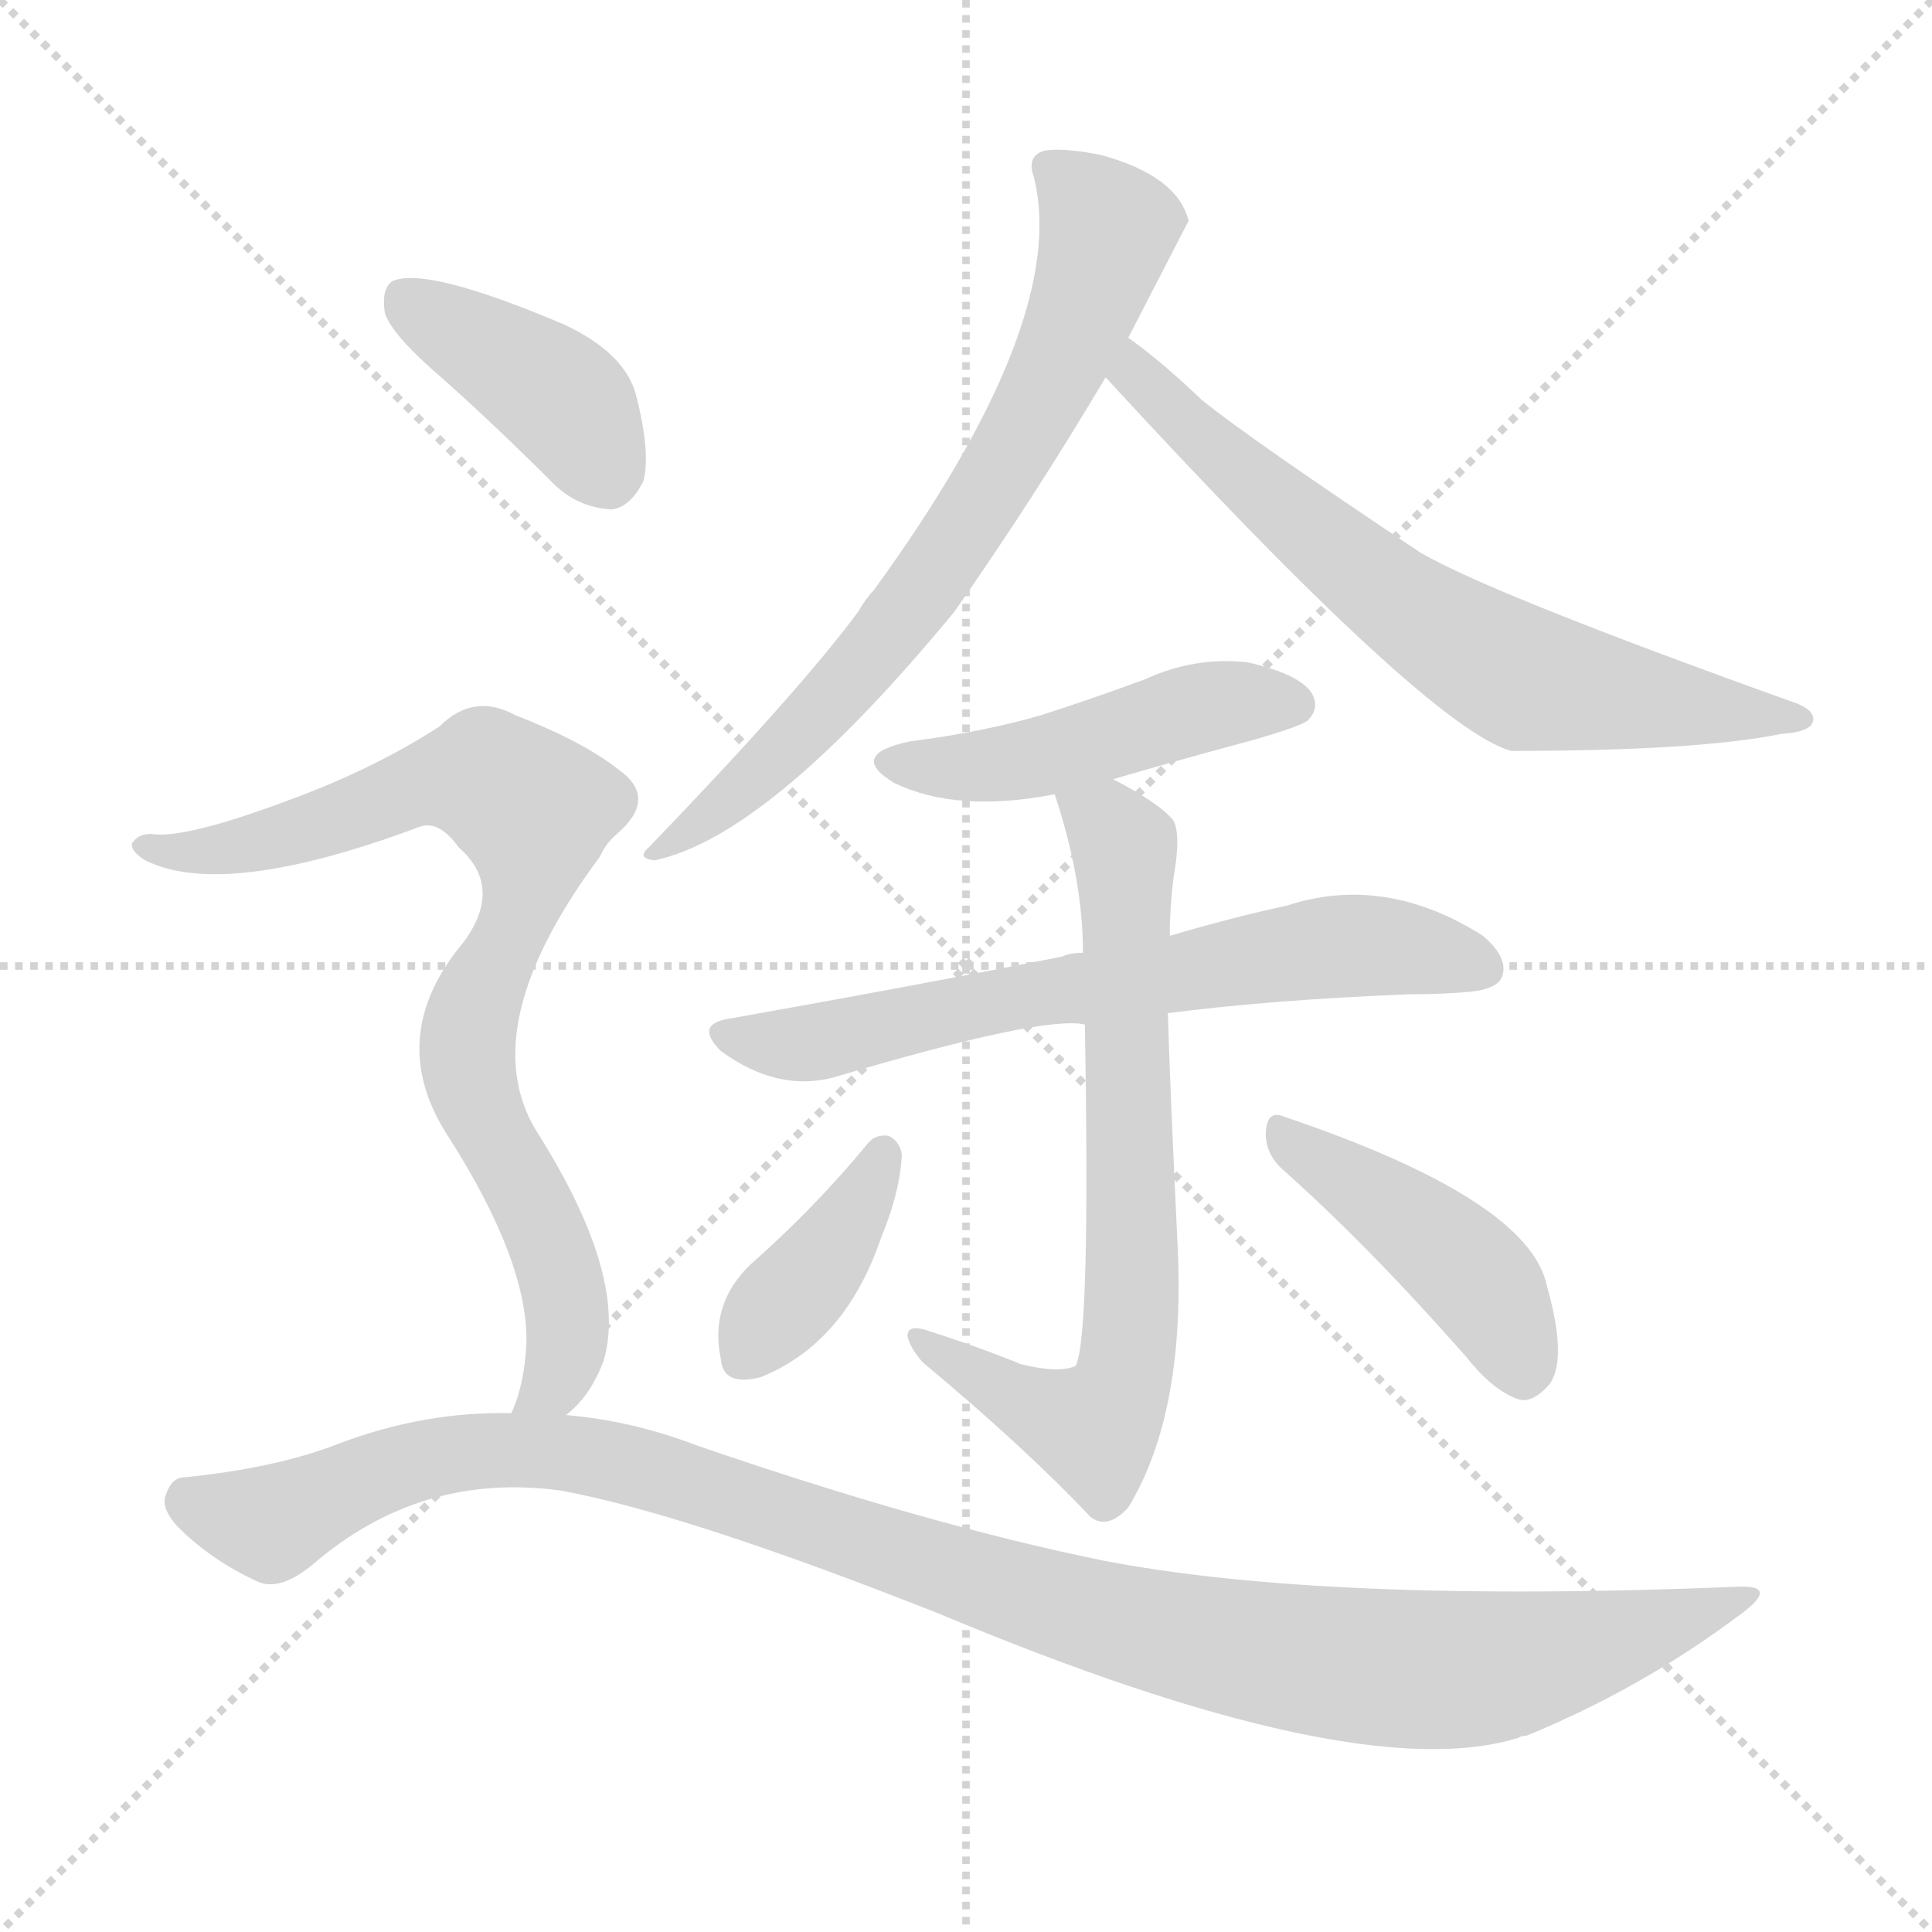 <svg version="1.1" viewBox="0 0 1024 1024" xmlns="http://www.w3.org/2000/svg">
  <g stroke="lightgray" stroke-dasharray="1,1" stroke-width="1" transform="scale(4, 4)">
    <line x1="0" y1="0" x2="256" y2="256"></line>
    <line x1="256" y1="0" x2="0" y2="256"></line>
    <line x1="128" y1="0" x2="128" y2="256"></line>
    <line x1="0" y1="128" x2="256" y2="128"></line>
  </g>
  <g transform="scale(1, -1) translate(0, -900)">
    <style type="text/css">
      
        @keyframes keyframes0 {
          from {
            stroke: blue;
            stroke-dashoffset: 712;
            stroke-width: 128;
          }
          70% {
            animation-timing-function: step-end;
            stroke: blue;
            stroke-dashoffset: 0;
            stroke-width: 128;
          }
          to {
            stroke: white;
            stroke-width: 1024;
          }
        }
        #make-me-a-hanzi-animation-0 {
          animation: keyframes0 0.829s both;
          animation-delay: 0s;
          animation-timing-function: linear;
        }
      
        @keyframes keyframes1 {
          from {
            stroke: blue;
            stroke-dashoffset: 679;
            stroke-width: 128;
          }
          69% {
            animation-timing-function: step-end;
            stroke: blue;
            stroke-dashoffset: 0;
            stroke-width: 128;
          }
          to {
            stroke: white;
            stroke-width: 1024;
          }
        }
        #make-me-a-hanzi-animation-1 {
          animation: keyframes1 0.803s both;
          animation-delay: 0.829s;
          animation-timing-function: linear;
        }
      
        @keyframes keyframes2 {
          from {
            stroke: blue;
            stroke-dashoffset: 469;
            stroke-width: 128;
          }
          60% {
            animation-timing-function: step-end;
            stroke: blue;
            stroke-dashoffset: 0;
            stroke-width: 128;
          }
          to {
            stroke: white;
            stroke-width: 1024;
          }
        }
        #make-me-a-hanzi-animation-2 {
          animation: keyframes2 0.632s both;
          animation-delay: 1.632s;
          animation-timing-function: linear;
        }
      
        @keyframes keyframes3 {
          from {
            stroke: blue;
            stroke-dashoffset: 665;
            stroke-width: 128;
          }
          68% {
            animation-timing-function: step-end;
            stroke: blue;
            stroke-dashoffset: 0;
            stroke-width: 128;
          }
          to {
            stroke: white;
            stroke-width: 1024;
          }
        }
        #make-me-a-hanzi-animation-3 {
          animation: keyframes3 0.791s both;
          animation-delay: 2.264s;
          animation-timing-function: linear;
        }
      
        @keyframes keyframes4 {
          from {
            stroke: blue;
            stroke-dashoffset: 710;
            stroke-width: 128;
          }
          70% {
            animation-timing-function: step-end;
            stroke: blue;
            stroke-dashoffset: 0;
            stroke-width: 128;
          }
          to {
            stroke: white;
            stroke-width: 1024;
          }
        }
        #make-me-a-hanzi-animation-4 {
          animation: keyframes4 0.828s both;
          animation-delay: 3.055s;
          animation-timing-function: linear;
        }
      
        @keyframes keyframes5 {
          from {
            stroke: blue;
            stroke-dashoffset: 387;
            stroke-width: 128;
          }
          56% {
            animation-timing-function: step-end;
            stroke: blue;
            stroke-dashoffset: 0;
            stroke-width: 128;
          }
          to {
            stroke: white;
            stroke-width: 1024;
          }
        }
        #make-me-a-hanzi-animation-5 {
          animation: keyframes5 0.565s both;
          animation-delay: 3.883s;
          animation-timing-function: linear;
        }
      
        @keyframes keyframes6 {
          from {
            stroke: blue;
            stroke-dashoffset: 439;
            stroke-width: 128;
          }
          59% {
            animation-timing-function: step-end;
            stroke: blue;
            stroke-dashoffset: 0;
            stroke-width: 128;
          }
          to {
            stroke: white;
            stroke-width: 1024;
          }
        }
        #make-me-a-hanzi-animation-6 {
          animation: keyframes6 0.607s both;
          animation-delay: 4.448s;
          animation-timing-function: linear;
        }
      
        @keyframes keyframes7 {
          from {
            stroke: blue;
            stroke-dashoffset: 403;
            stroke-width: 128;
          }
          57% {
            animation-timing-function: step-end;
            stroke: blue;
            stroke-dashoffset: 0;
            stroke-width: 128;
          }
          to {
            stroke: white;
            stroke-width: 1024;
          }
        }
        #make-me-a-hanzi-animation-7 {
          animation: keyframes7 0.578s both;
          animation-delay: 5.055s;
          animation-timing-function: linear;
        }
      
        @keyframes keyframes8 {
          from {
            stroke: blue;
            stroke-dashoffset: 815;
            stroke-width: 128;
          }
          73% {
            animation-timing-function: step-end;
            stroke: blue;
            stroke-dashoffset: 0;
            stroke-width: 128;
          }
          to {
            stroke: white;
            stroke-width: 1024;
          }
        }
        #make-me-a-hanzi-animation-8 {
          animation: keyframes8 0.913s both;
          animation-delay: 5.633s;
          animation-timing-function: linear;
        }
      
        @keyframes keyframes9 {
          from {
            stroke: blue;
            stroke-dashoffset: 1096;
            stroke-width: 128;
          }
          78% {
            animation-timing-function: step-end;
            stroke: blue;
            stroke-dashoffset: 0;
            stroke-width: 128;
          }
          to {
            stroke: white;
            stroke-width: 1024;
          }
        }
        #make-me-a-hanzi-animation-9 {
          animation: keyframes9 1.142s both;
          animation-delay: 6.546s;
          animation-timing-function: linear;
        }
      
    </style>
    
      <path d="M 598 721 Q 629 781 630 783 Q 624 807 583 818 Q 562 822 553 820 Q 544 817 548 806 Q 567 730 463 587 Q 459 583 455 576 Q 424 534 344 451 Q 337 445 347 444 Q 408 457 506 576 Q 548 636 586 700 L 598 721 Z" fill="lightgray"></path>
    
      <path d="M 586 700 Q 757 514 801 502 Q 900 502 944 511 Q 960 512 961 518 Q 962 524 950 528 Q 791 585 753 607 Q 663 667 637 688 Q 615 709 598 721 C 574 739 566 722 586 700 Z" fill="lightgray"></path>
    
      <path d="M 590 487 Q 624 497 665 508 Q 689 515 693 518 Q 700 525 695 533 Q 688 543 661 549 Q 633 552 607 540 Q 580 530 552 521 Q 521 512 482 507 Q 449 500 474 485 Q 507 469 559 479 L 590 487 Z" fill="lightgray"></path>
    
      <path d="M 619 363 Q 673 370 746 373 Q 762 373 775 374 Q 793 375 796 382 Q 800 392 786 404 Q 734 437 682 420 Q 654 414 620 404 L 574 395 Q 567 395 563 393 Q 482 377 386 360 Q 368 357 382 343 Q 412 321 442 329 Q 553 362 575 357 L 619 363 Z" fill="lightgray"></path>
    
      <path d="M 541 177 Q 519 186 491 195 Q 481 198 481 192 Q 482 186 489 178 Q 543 133 578 96 Q 587 89 598 101 Q 629 152 624 243 Q 620 327 619 363 L 620 404 Q 620 419 622 435 Q 626 457 622 465 Q 615 474 590 487 C 564 502 550 508 559 479 Q 574 434 574 395 L 575 357 Q 578 189 570 176 Q 561 172 541 177 Z" fill="lightgray"></path>
    
      <path d="M 460 294 Q 432 260 398 230 Q 376 209 382 180 Q 383 165 403 170 Q 448 188 467 244 Q 477 268 478 288 Q 477 295 471 298 Q 464 299 460 294 Z" fill="lightgray"></path>
    
      <path d="M 680 280 Q 725 240 777 181 Q 792 162 806 158 Q 813 157 821 166 Q 831 179 820 218 Q 811 264 681 308 Q 672 312 671 301 Q 670 289 680 280 Z" fill="lightgray"></path>
    
      <path d="M 235 699 Q 263 674 293 644 Q 306 631 324 630 Q 334 631 341 645 Q 345 660 337 691 Q 331 713 299 728 Q 226 759 208 751 Q 202 747 204 734 Q 208 722 235 699 Z" fill="lightgray"></path>
    
      <path d="M 300 150 Q 313 160 320 179 Q 333 224 284 301 Q 251 356 318 446 Q 321 453 327 458 Q 349 477 328 492 Q 309 507 273 521 Q 251 533 233 515 Q 199 493 156 477 Q 98 455 80 458 Q 73 458 70 453 Q 69 449 77 444 Q 119 423 223 462 Q 233 465 243 451 Q 267 430 246 401 Q 203 350 238 297 Q 280 231 279 188 Q 278 166 271 151 C 262 122 280 128 300 150 Z" fill="lightgray"></path>
    
      <path d="M 271 151 Q 225 152 180 135 Q 147 122 98 117 Q 91 117 88 108 Q 85 101 94 91 Q 112 73 136 62 Q 148 56 166 71 Q 223 120 297 110 Q 363 98 497 45 Q 719 -48 805 -21 Q 806 -20 809 -20 Q 870 5 922 44 Q 944 60 921 59 Q 702 50 584 73 Q 491 92 369 134 Q 335 147 300 150 L 271 151 Z" fill="lightgray"></path>
    
    
      <clipPath id="make-me-a-hanzi-clip-0">
        <path d="M 598 721 Q 629 781 630 783 Q 624 807 583 818 Q 562 822 553 820 Q 544 817 548 806 Q 567 730 463 587 Q 459 583 455 576 Q 424 534 344 451 Q 337 445 347 444 Q 408 457 506 576 Q 548 636 586 700 L 598 721 Z"></path>
      </clipPath>
      <path clip-path="url(#make-me-a-hanzi-clip-0)" d="M 559 810 L 587 778 L 548 680 L 494 593 L 457 546 L 397 485 L 368 461 L 353 457 L 351 450" fill="none" id="make-me-a-hanzi-animation-0" stroke-dasharray="584 1168" stroke-linecap="round"></path>
    
      <clipPath id="make-me-a-hanzi-clip-1">
        <path d="M 586 700 Q 757 514 801 502 Q 900 502 944 511 Q 960 512 961 518 Q 962 524 950 528 Q 791 585 753 607 Q 663 667 637 688 Q 615 709 598 721 C 574 739 566 722 586 700 Z"></path>
      </clipPath>
      <path clip-path="url(#make-me-a-hanzi-clip-1)" d="M 599 713 L 602 697 L 613 693 L 673 635 L 744 578 L 794 547 L 851 532 L 953 521" fill="none" id="make-me-a-hanzi-animation-1" stroke-dasharray="551 1102" stroke-linecap="round"></path>
    
      <clipPath id="make-me-a-hanzi-clip-2">
        <path d="M 590 487 Q 624 497 665 508 Q 689 515 693 518 Q 700 525 695 533 Q 688 543 661 549 Q 633 552 607 540 Q 580 530 552 521 Q 521 512 482 507 Q 449 500 474 485 Q 507 469 559 479 L 590 487 Z"></path>
      </clipPath>
      <path clip-path="url(#make-me-a-hanzi-clip-2)" d="M 475 497 L 548 497 L 632 524 L 684 527" fill="none" id="make-me-a-hanzi-animation-2" stroke-dasharray="341 682" stroke-linecap="round"></path>
    
      <clipPath id="make-me-a-hanzi-clip-3">
        <path d="M 619 363 Q 673 370 746 373 Q 762 373 775 374 Q 793 375 796 382 Q 800 392 786 404 Q 734 437 682 420 Q 654 414 620 404 L 574 395 Q 567 395 563 393 Q 482 377 386 360 Q 368 357 382 343 Q 412 321 442 329 Q 553 362 575 357 L 619 363 Z"></path>
      </clipPath>
      <path clip-path="url(#make-me-a-hanzi-clip-3)" d="M 384 351 L 421 346 L 449 350 L 517 368 L 707 399 L 742 398 L 786 387" fill="none" id="make-me-a-hanzi-animation-3" stroke-dasharray="537 1074" stroke-linecap="round"></path>
    
      <clipPath id="make-me-a-hanzi-clip-4">
        <path d="M 541 177 Q 519 186 491 195 Q 481 198 481 192 Q 482 186 489 178 Q 543 133 578 96 Q 587 89 598 101 Q 629 152 624 243 Q 620 327 619 363 L 620 404 Q 620 419 622 435 Q 626 457 622 465 Q 615 474 590 487 C 564 502 550 508 559 479 Q 574 434 574 395 L 575 357 Q 578 189 570 176 Q 561 172 541 177 Z"></path>
      </clipPath>
      <path clip-path="url(#make-me-a-hanzi-clip-4)" d="M 566 473 L 588 462 L 596 447 L 600 201 L 595 168 L 577 143 L 487 191" fill="none" id="make-me-a-hanzi-animation-4" stroke-dasharray="582 1164" stroke-linecap="round"></path>
    
      <clipPath id="make-me-a-hanzi-clip-5">
        <path d="M 460 294 Q 432 260 398 230 Q 376 209 382 180 Q 383 165 403 170 Q 448 188 467 244 Q 477 268 478 288 Q 477 295 471 298 Q 464 299 460 294 Z"></path>
      </clipPath>
      <path clip-path="url(#make-me-a-hanzi-clip-5)" d="M 468 289 L 445 244 L 395 181" fill="none" id="make-me-a-hanzi-animation-5" stroke-dasharray="259 518" stroke-linecap="round"></path>
    
      <clipPath id="make-me-a-hanzi-clip-6">
        <path d="M 680 280 Q 725 240 777 181 Q 792 162 806 158 Q 813 157 821 166 Q 831 179 820 218 Q 811 264 681 308 Q 672 312 671 301 Q 670 289 680 280 Z"></path>
      </clipPath>
      <path clip-path="url(#make-me-a-hanzi-clip-6)" d="M 681 297 L 780 225 L 796 203 L 807 172" fill="none" id="make-me-a-hanzi-animation-6" stroke-dasharray="311 622" stroke-linecap="round"></path>
    
      <clipPath id="make-me-a-hanzi-clip-7">
        <path d="M 235 699 Q 263 674 293 644 Q 306 631 324 630 Q 334 631 341 645 Q 345 660 337 691 Q 331 713 299 728 Q 226 759 208 751 Q 202 747 204 734 Q 208 722 235 699 Z"></path>
      </clipPath>
      <path clip-path="url(#make-me-a-hanzi-clip-7)" d="M 214 743 L 290 695 L 303 683 L 321 648" fill="none" id="make-me-a-hanzi-animation-7" stroke-dasharray="275 550" stroke-linecap="round"></path>
    
      <clipPath id="make-me-a-hanzi-clip-8">
        <path d="M 300 150 Q 313 160 320 179 Q 333 224 284 301 Q 251 356 318 446 Q 321 453 327 458 Q 349 477 328 492 Q 309 507 273 521 Q 251 533 233 515 Q 199 493 156 477 Q 98 455 80 458 Q 73 458 70 453 Q 69 449 77 444 Q 119 423 223 462 Q 233 465 243 451 Q 267 430 246 401 Q 203 350 238 297 Q 280 231 279 188 Q 278 166 271 151 C 262 122 280 128 300 150 Z"></path>
      </clipPath>
      <path clip-path="url(#make-me-a-hanzi-clip-8)" d="M 77 451 L 103 448 L 140 454 L 242 488 L 258 488 L 283 470 L 281 432 L 252 369 L 248 345 L 255 312 L 289 248 L 300 208 L 297 173 L 278 154" fill="none" id="make-me-a-hanzi-animation-8" stroke-dasharray="687 1374" stroke-linecap="round"></path>
    
      <clipPath id="make-me-a-hanzi-clip-9">
        <path d="M 271 151 Q 225 152 180 135 Q 147 122 98 117 Q 91 117 88 108 Q 85 101 94 91 Q 112 73 136 62 Q 148 56 166 71 Q 223 120 297 110 Q 363 98 497 45 Q 719 -48 805 -21 Q 806 -20 809 -20 Q 870 5 922 44 Q 944 60 921 59 Q 702 50 584 73 Q 491 92 369 134 Q 335 147 300 150 L 271 151 Z"></path>
      </clipPath>
      <path clip-path="url(#make-me-a-hanzi-clip-9)" d="M 101 104 L 143 93 L 222 126 L 264 132 L 306 129 L 600 38 L 727 16 L 801 18 L 883 38 L 911 51" fill="none" id="make-me-a-hanzi-animation-9" stroke-dasharray="968 1936" stroke-linecap="round"></path>
    
  </g>
</svg>